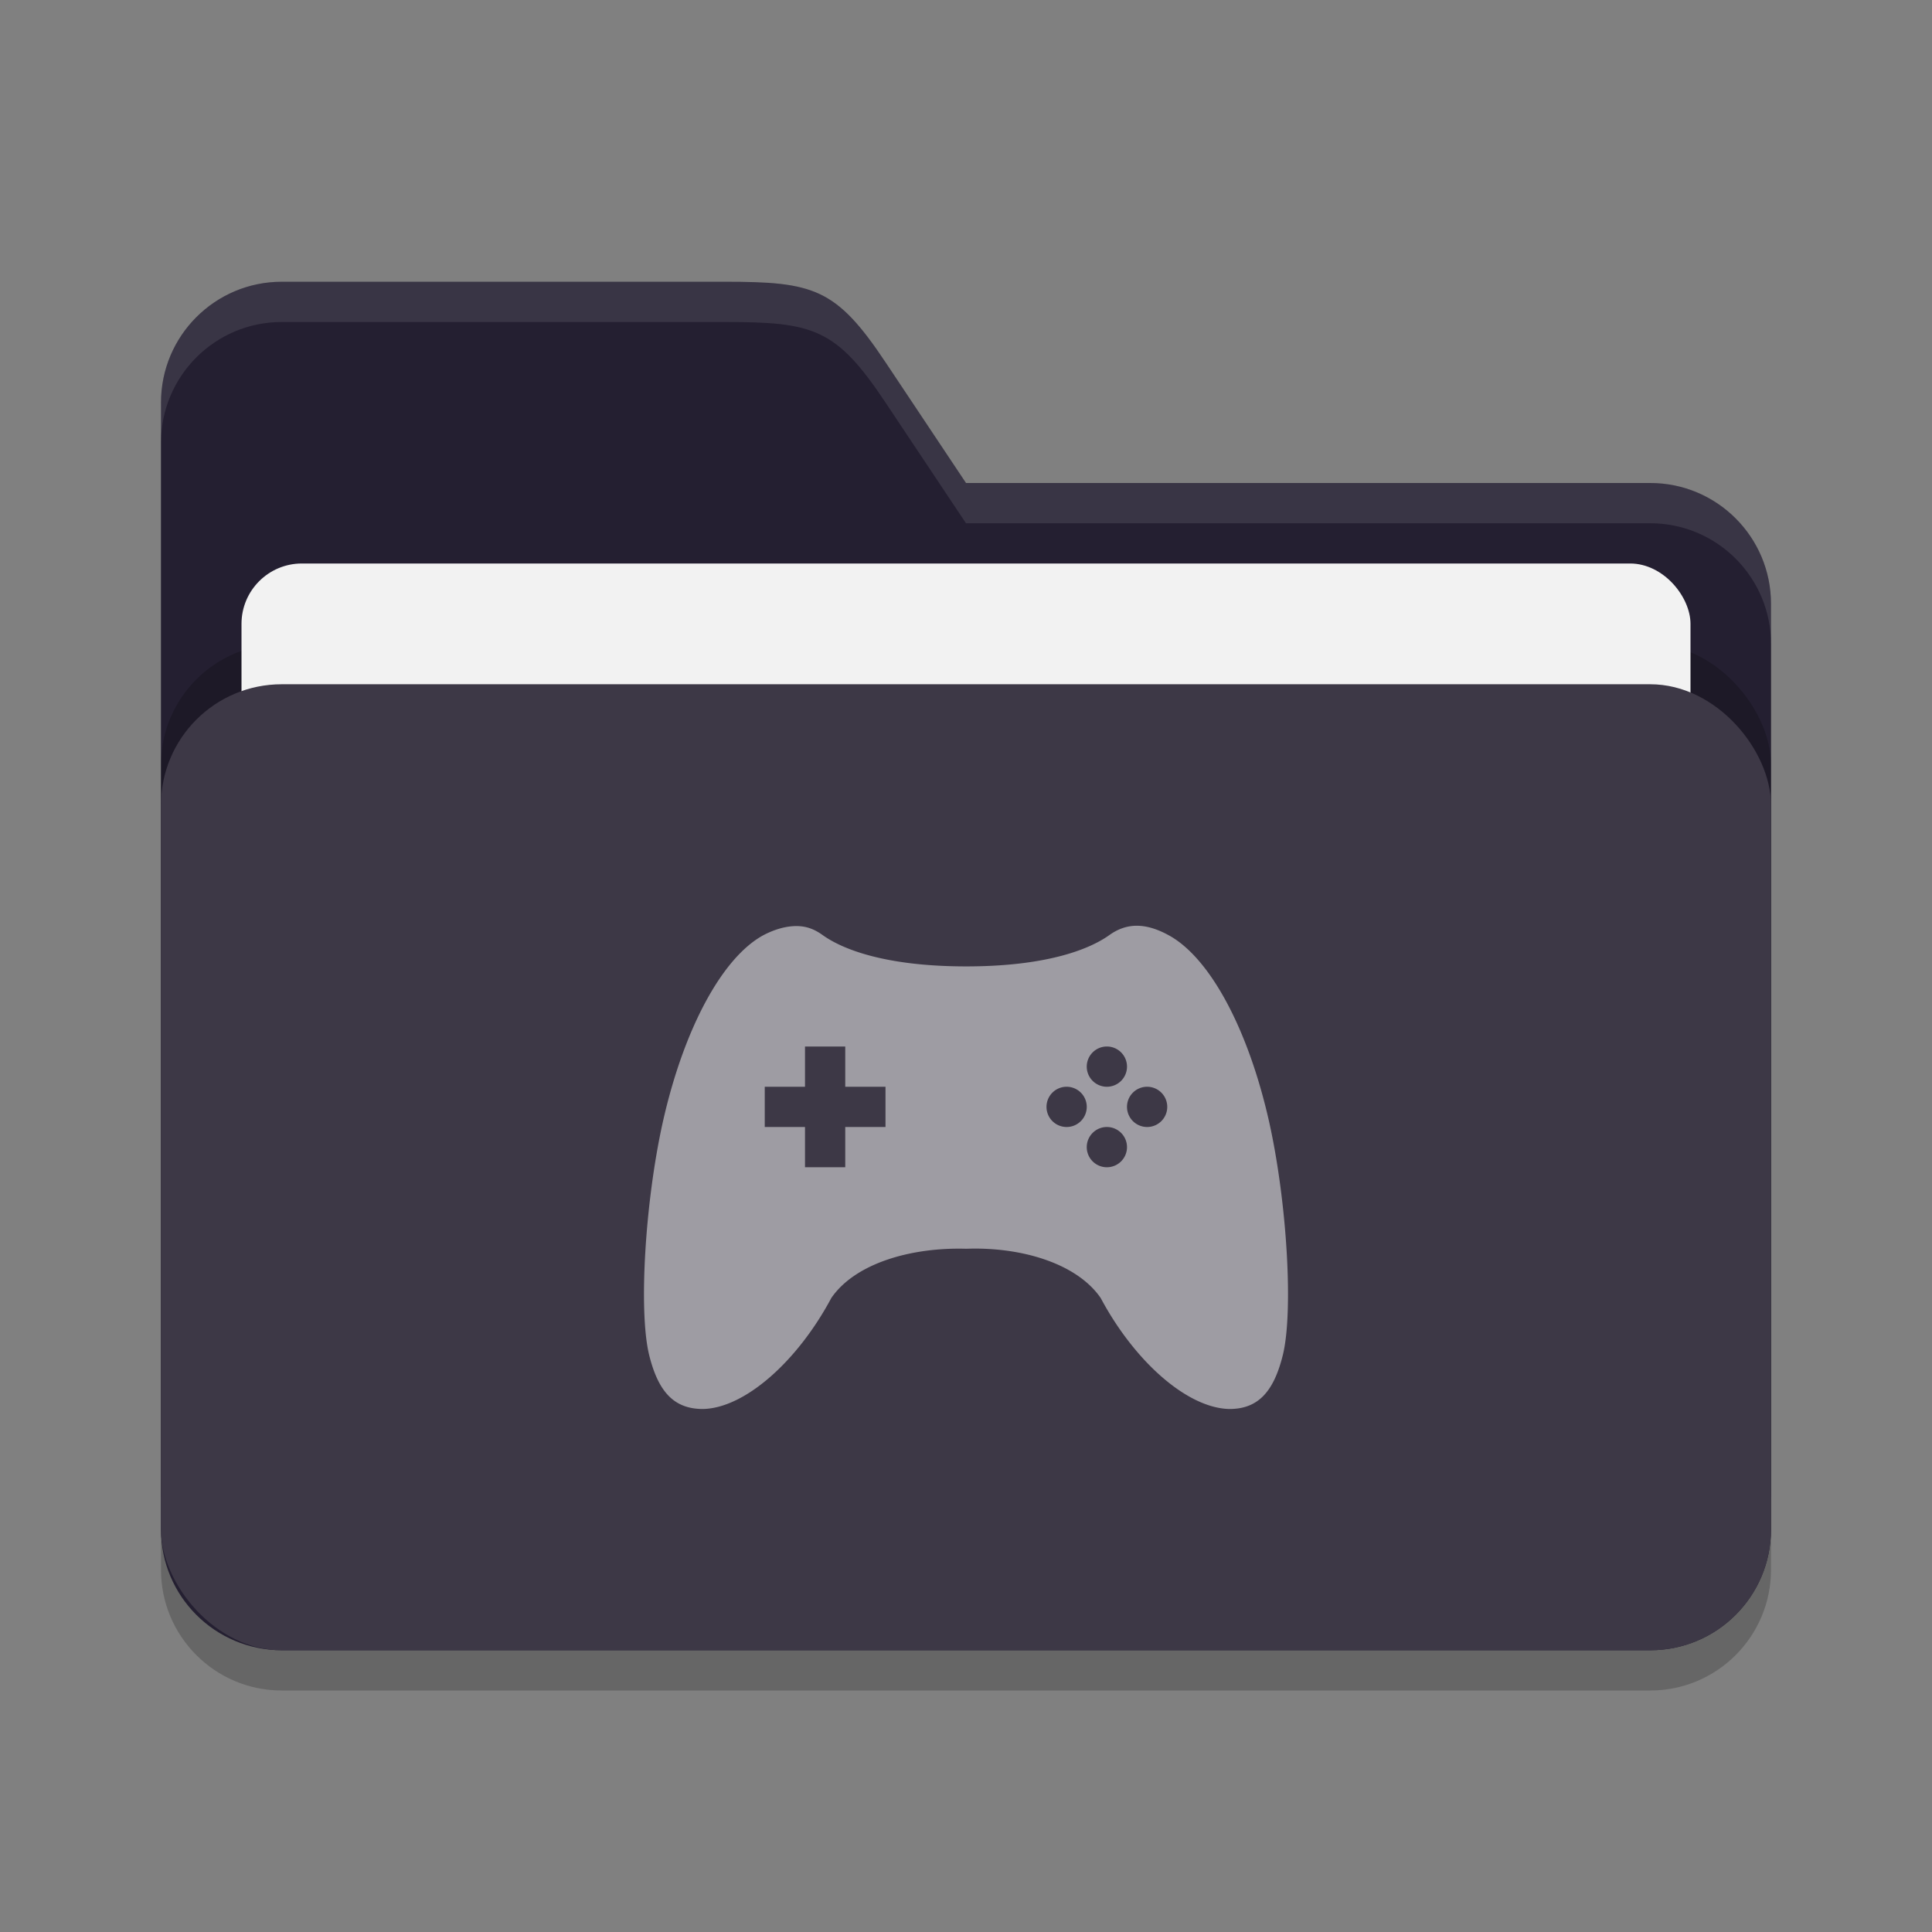 <?xml version="1.0" encoding="UTF-8" standalone="no"?>
<!-- Created with Inkscape (http://www.inkscape.org/) -->

<svg
   width="48"
   height="48"
   viewBox="0 0 48 48"
   version="1.1"
   id="svg5"
   inkscape:version="1.3.2 (1:1.3.2+202404261509+091e20ef0f)"
   sodipodi:docname="folder-black-games.svg"
   xmlns:inkscape="http://www.inkscape.org/namespaces/inkscape"
   xmlns:sodipodi="http://sodipodi.sourceforge.net/DTD/sodipodi-0.dtd"
   xmlns="http://www.w3.org/2000/svg"
   xmlns:svg="http://www.w3.org/2000/svg">
  <rect x="0" y="0" width="48" height="48" fill="#808080" stroke="none"/>
  <sodipodi:namedview
     id="namedview7"
     pagecolor="#ffffff"
     bordercolor="#000000"
     borderopacity="0.25"
     inkscape:showpageshadow="2"
     inkscape:pageopacity="0.0"
     inkscape:pagecheckerboard="0"
     inkscape:deskcolor="#d1d1d1"
     inkscape:document-units="px"
     showgrid="false"
     inkscape:zoom="16.645833"
     inkscape:cx="23.969962"
     inkscape:cy="24"
     inkscape:window-width="1920"
     inkscape:window-height="1006"
     inkscape:window-x="0"
     inkscape:window-y="0"
     inkscape:window-maximized="1"
     inkscape:current-layer="svg5" />
  <defs
     id="defs2" />
  <path
     id="path2024"
     style="opacity:0.2;fill:#000000;stroke-width:8;stroke-linecap:square"
     d="M 7,8 C 5.343,8 4,9.343 4,11 v 28 c 0,1.657 1.343,3 3,3 h 34 c 1.657,0 3,-1.343 3,-3 V 16 c 0,-1.657 -1.343,-3 -3,-3 H 24 L 22,10 C 20.771,8.156 20.216,8 18,8 Z" />
  <path
     id="path2052"
     style="fill:#241f31;fill-opacity:1;stroke-width:8;stroke-linecap:square"
     d="M 7,7 C 5.343,7 4,8.343 4,10 v 28 c 0,1.657 1.343,3 3,3 h 34 c 1.657,0 3,-1.343 3,-3 V 15 c 0,-1.657 -1.343,-3 -3,-3 H 24 L 22,9 C 20.771,7.156 20.216,7 18,7 Z" />
  <path
     id="path3024"
     style="opacity:0.1;fill:#ffffff;fill-opacity:1;stroke-width:8;stroke-linecap:square"
     d="M 7,7 C 5.343,7 4,8.343 4,10 v 1 C 4,9.343 5.343,8 7,8 h 11 c 2.216,0 2.771,0.156 4,2 l 2,3 h 17 c 1.657,0 3,1.343 3,3 v -1 c 0,-1.657 -1.343,-3 -3,-3 H 24 L 22,9 C 20.771,7.156 20.216,7 18,7 Z" />
  <rect
     style="opacity:0.2;fill:#000000;fill-opacity:1;stroke-width:8;stroke-linecap:square"
     id="rect2667"
     width="40"
     height="24"
     x="4"
     y="16"
     ry="3" />
  <rect
     style="fill:#f2f2f2;fill-opacity:1;stroke-width:3;stroke-linecap:square"
     id="rect3435"
     width="36"
     height="18"
     x="6"
     y="14"
     ry="1.5" />
  <rect
     style="opacity:1;fill:#3d3846;fill-opacity:1;stroke-width:8;stroke-linecap:square"
     id="rect2072"
     width="40"
     height="24"
     x="4"
     y="17"
     ry="3" />
  <path
     id="path5"
     style="opacity:0.5;fill:#ffffff"
     d="M 28.238 23 C 27.997 23.001 27.774 23.08 27.564 23.23 C 27.034 23.611 25.936 24.01 24.006 24.01 C 22.066 24.01 20.966 23.611 20.436 23.23 C 20.226 23.079 20.025 23.008 19.785 23.008 C 19.545 23.008 19.265 23.079 18.975 23.23 C 17.945 23.781 16.985 25.564 16.465 27.889 C 16.025 29.873 15.865 32.568 16.125 33.652 C 16.355 34.594 16.755 35.006 17.465 35.006 C 18.505 34.986 19.814 33.822 20.654 32.248 C 21.254 31.376 22.656 30.985 24.006 31.025 C 25.346 30.975 26.746 31.376 27.346 32.248 C 28.186 33.822 29.495 34.986 30.545 35.006 C 31.245 35.006 31.645 34.594 31.875 33.652 C 32.135 32.568 31.975 29.873 31.535 27.889 C 31.015 25.564 30.055 23.781 29.025 23.23 C 28.74 23.075 28.48 22.999 28.238 23 z M 20 26 L 21 26 L 21 27 L 22 27 L 22 28 L 21 28 L 21 29 L 20 29 L 20 28 L 19 28 L 19 27 L 20 27 L 20 26 z M 27.5 26 A 0.5 0.5 0 0 1 28 26.5 A 0.5 0.5 0 0 1 27.5 27 A 0.5 0.5 0 0 1 27 26.5 A 0.5 0.5 0 0 1 27.5 26 z M 26.5 27 A 0.5 0.5 0 0 1 27 27.5 A 0.5 0.5 0 0 1 26.5 28 A 0.5 0.5 0 0 1 26 27.5 A 0.5 0.5 0 0 1 26.5 27 z M 28.5 27 A 0.5 0.5 0 0 1 29 27.5 A 0.5 0.5 0 0 1 28.5 28 A 0.5 0.5 0 0 1 28 27.5 A 0.5 0.5 0 0 1 28.5 27 z M 27.5 28 A 0.5 0.5 0 0 1 28 28.5 A 0.5 0.5 0 0 1 27.5 29 A 0.5 0.5 0 0 1 27 28.5 A 0.5 0.5 0 0 1 27.5 28 z " />
</svg>

